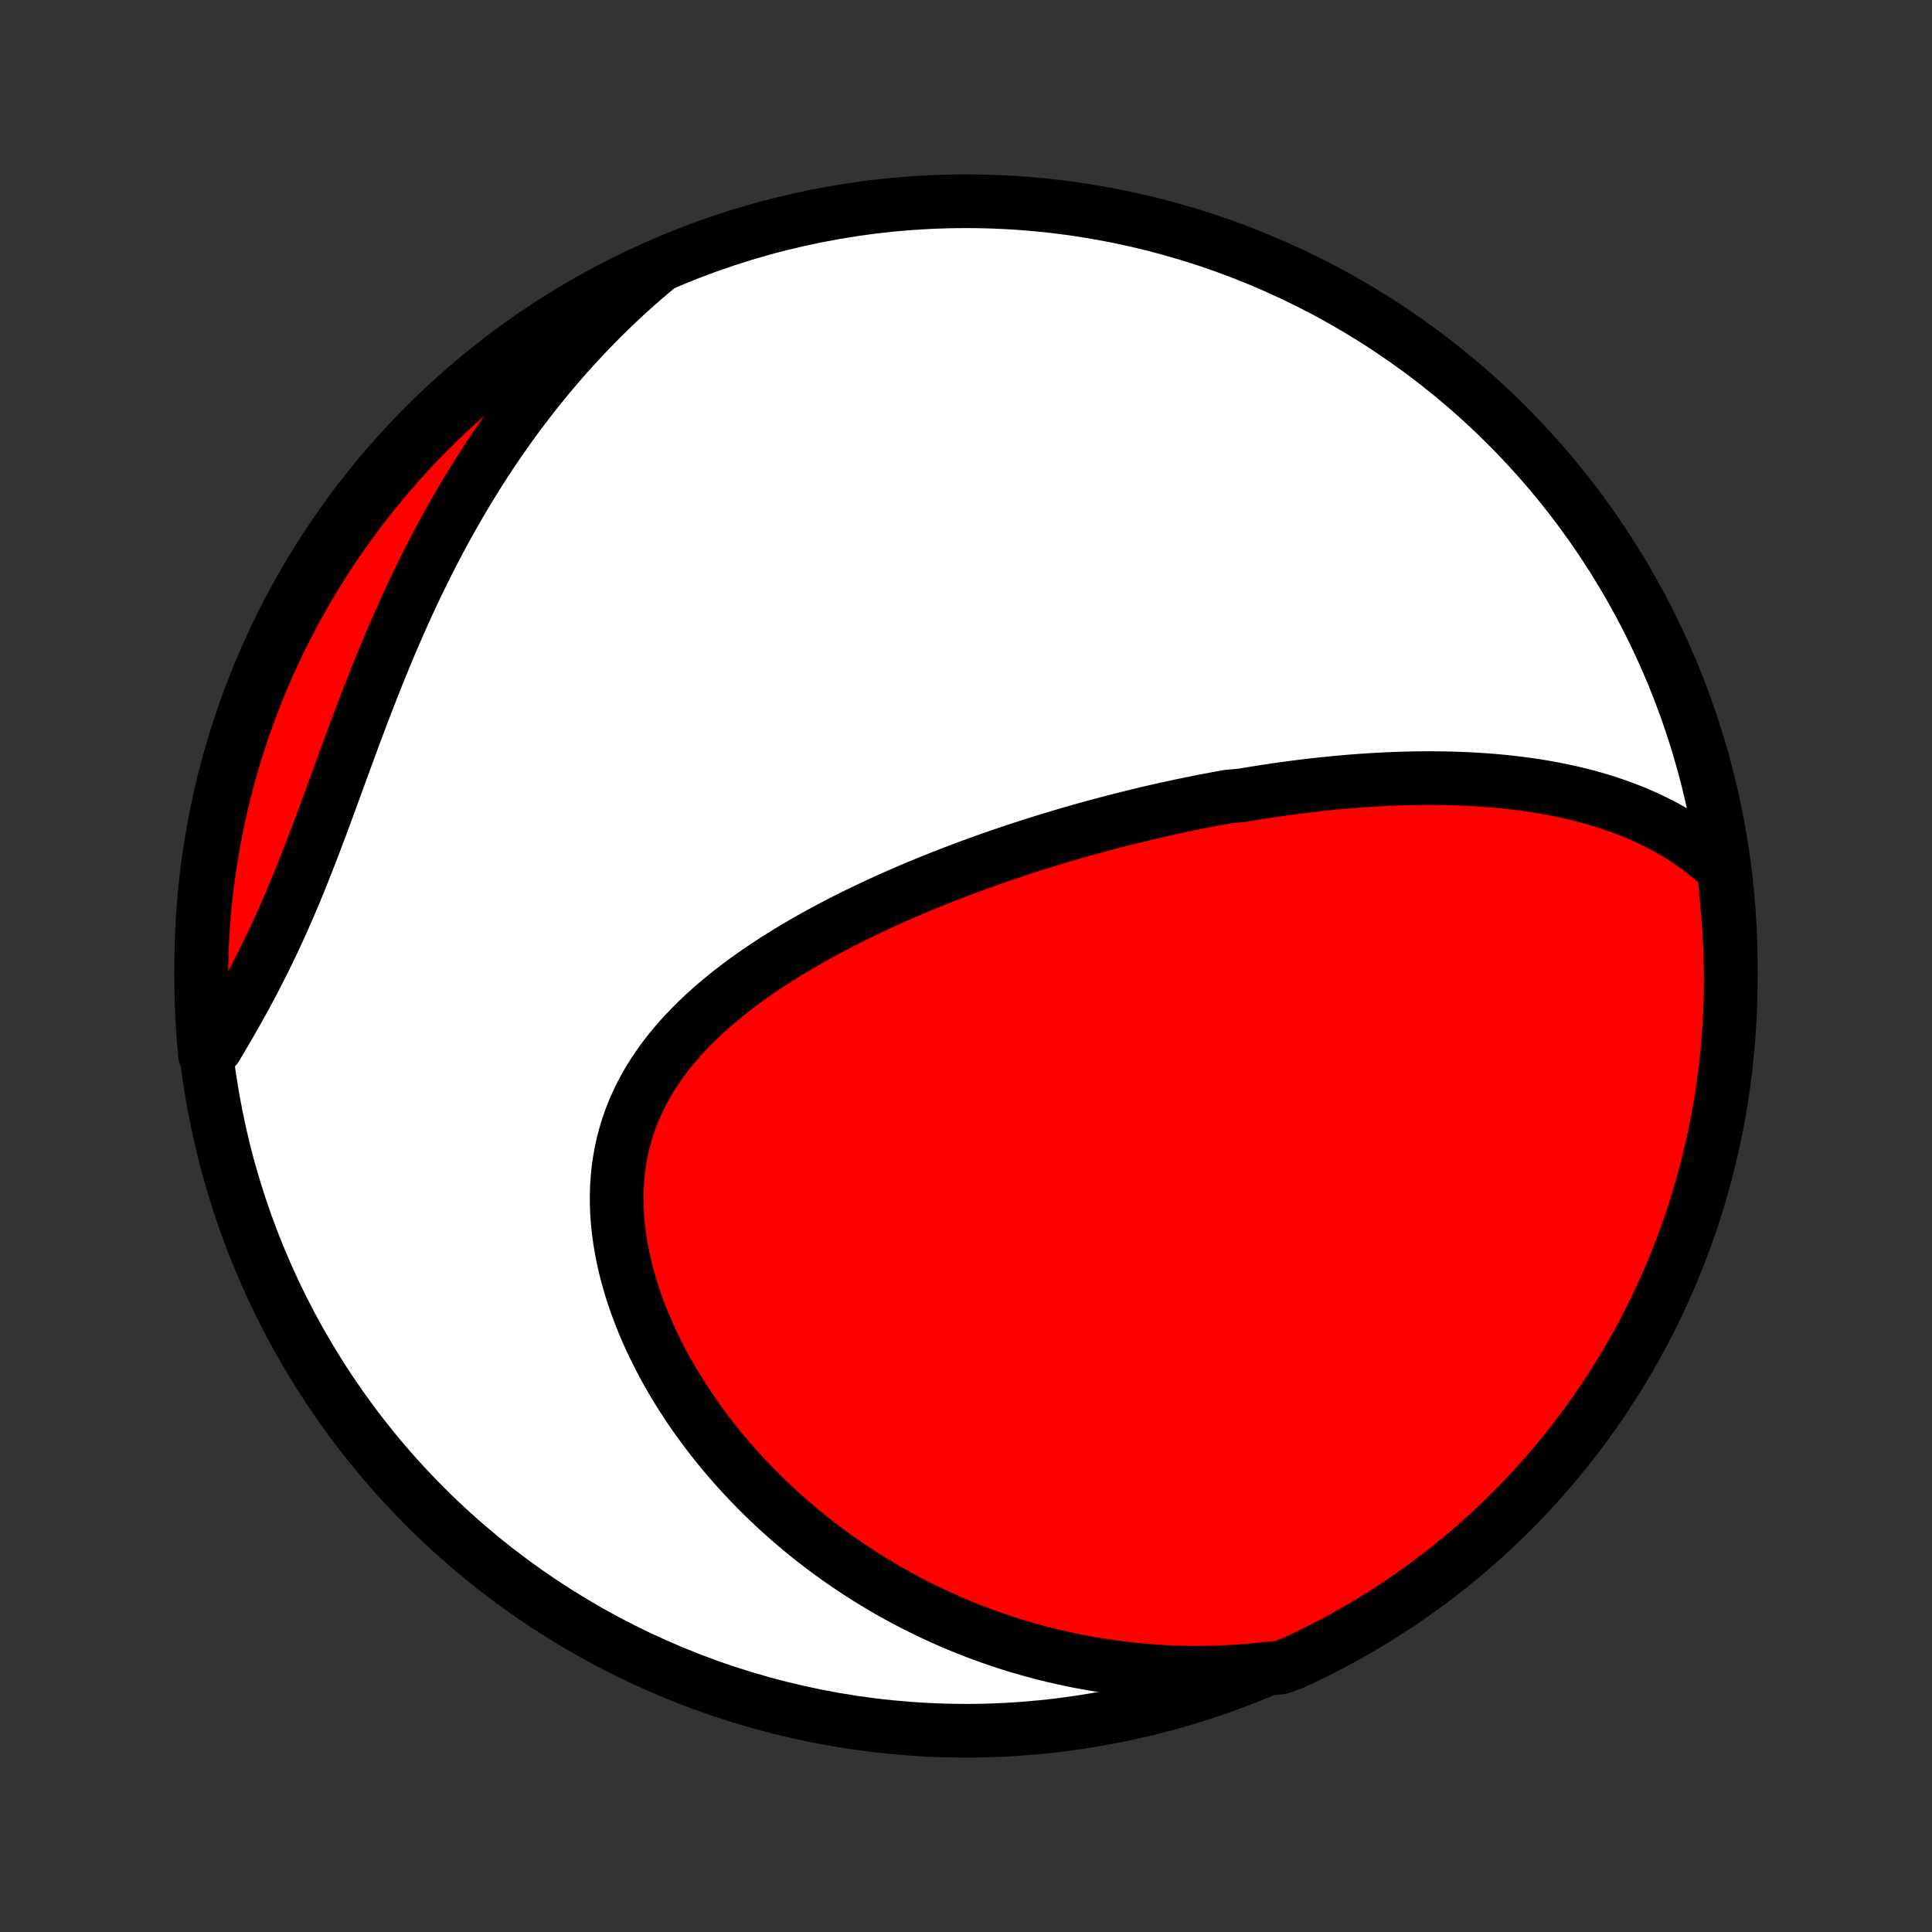 <?xml version="1.0" encoding="utf-8" standalone="no"?>
<!DOCTYPE svg PUBLIC "-//W3C//DTD SVG 1.1//EN"
  "http://www.w3.org/Graphics/SVG/1.1/DTD/svg11.dtd">
<!-- Created with matplotlib (http://matplotlib.org/) -->
<svg height="72pt" version="1.1" viewBox="0 0 72 72" width="72pt" xmlns="http://www.w3.org/2000/svg" xmlns:xlink="http://www.w3.org/1999/xlink">
 <rect x="0" y="0" width="72" height="72" fill="#333333" stroke="none"/>
 <defs>
  <style type="text/css">
*{stroke-linecap:butt;stroke-linejoin:round;}
  </style>
 </defs>
 <g id="figure_1">
  <g id="patch_1">
   <path d="
M0 72
L72 72
L72 0
L0 0
z
" style="fill:none;"/>
  </g>
  <g id="axes_1">
   <g id="PatchCollection_1">
    <defs>
     <path d="
M36 -7.5
C43.558 -7.5 50.808 -10.503 56.153 -15.848
C61.497 -21.192 64.5 -28.442 64.5 -36
C64.5 -43.558 61.497 -50.808 56.153 -56.153
C50.808 -61.497 43.558 -64.5 36 -64.5
C28.442 -64.5 21.192 -61.497 15.848 -56.153
C10.503 -50.808 7.5 -43.558 7.5 -36
C7.5 -28.442 10.503 -21.192 15.848 -15.848
C21.192 -10.503 28.442 -7.5 36 -7.5
z
" id="C0_0_a811fe30f3"/>
     <path d="
M64.255 -39.587
L64.022 -39.805
L63.783 -40.013
L63.541 -40.211
L63.296 -40.398
L63.047 -40.577
L62.796 -40.745
L62.542 -40.906
L62.285 -41.057
L62.027 -41.201
L61.766 -41.336
L61.505 -41.464
L61.241 -41.585
L60.977 -41.7
L60.711 -41.807
L60.445 -41.908
L60.178 -42.003
L59.911 -42.093
L59.643 -42.177
L59.375 -42.255
L59.106 -42.329
L58.838 -42.397
L58.57 -42.461
L58.301 -42.521
L58.033 -42.576
L57.766 -42.627
L57.498 -42.674
L57.231 -42.718
L56.965 -42.757
L56.699 -42.794
L56.433 -42.826
L56.168 -42.856
L55.904 -42.883
L55.64 -42.906
L55.377 -42.927
L55.114 -42.945
L54.852 -42.961
L54.591 -42.973
L54.331 -42.984
L54.071 -42.992
L53.812 -42.997
L53.553 -43.001
L53.295 -43.002
L53.038 -43.001
L52.782 -42.999
L52.526 -42.994
L52.271 -42.987
L52.017 -42.979
L51.763 -42.968
L51.509 -42.956
L51.256 -42.943
L51.004 -42.927
L50.752 -42.91
L50.501 -42.892
L50.25 -42.872
L50 -42.85
L49.75 -42.827
L49.5 -42.802
L49.251 -42.776
L49.002 -42.749
L48.753 -42.72
L48.505 -42.69
L48.257 -42.659
L48.008 -42.626
L47.761 -42.592
L47.513 -42.556
L47.265 -42.519
L47.017 -42.481
L46.77 -42.442
L46.522 -42.401
L46.274 -42.359
L45.778 -42.316
L45.53 -42.272
L45.282 -42.226
L45.033 -42.179
L44.784 -42.131
L44.535 -42.081
L44.286 -42.031
L44.036 -41.979
L43.785 -41.925
L43.535 -41.87
L43.283 -41.815
L43.031 -41.757
L42.779 -41.699
L42.526 -41.639
L42.272 -41.577
L42.018 -41.514
L41.763 -41.45
L41.507 -41.385
L41.251 -41.317
L40.994 -41.249
L40.736 -41.179
L40.477 -41.107
L40.217 -41.034
L39.956 -40.96
L39.695 -40.883
L39.432 -40.805
L39.169 -40.726
L38.904 -40.645
L38.639 -40.562
L38.372 -40.477
L38.105 -40.391
L37.837 -40.302
L37.567 -40.212
L37.296 -40.12
L37.025 -40.026
L36.752 -39.93
L36.478 -39.831
L36.204 -39.731
L35.928 -39.629
L35.651 -39.525
L35.373 -39.418
L35.095 -39.309
L34.815 -39.197
L34.535 -39.084
L34.253 -38.967
L33.971 -38.849
L33.688 -38.727
L33.405 -38.603
L33.121 -38.477
L32.837 -38.347
L32.551 -38.215
L32.266 -38.08
L31.981 -37.942
L31.695 -37.801
L31.409 -37.657
L31.124 -37.509
L30.839 -37.358
L30.554 -37.204
L30.27 -37.047
L29.987 -36.886
L29.705 -36.721
L29.424 -36.553
L29.145 -36.381
L28.867 -36.206
L28.592 -36.026
L28.318 -35.842
L28.048 -35.654
L27.78 -35.462
L27.515 -35.266
L27.254 -35.065
L26.997 -34.859
L26.744 -34.65
L26.495 -34.435
L26.252 -34.216
L26.014 -33.991
L25.783 -33.762
L25.557 -33.528
L25.338 -33.289
L25.127 -33.044
L24.923 -32.795
L24.727 -32.54
L24.54 -32.279
L24.361 -32.014
L24.192 -31.743
L24.033 -31.467
L23.884 -31.186
L23.746 -30.899
L23.618 -30.608
L23.502 -30.312
L23.396 -30.01
L23.303 -29.704
L23.221 -29.394
L23.151 -29.079
L23.093 -28.761
L23.047 -28.438
L23.013 -28.113
L22.991 -27.784
L22.981 -27.452
L22.983 -27.118
L22.996 -26.782
L23.021 -26.443
L23.057 -26.104
L23.104 -25.764
L23.162 -25.423
L23.23 -25.081
L23.308 -24.74
L23.397 -24.399
L23.495 -24.059
L23.602 -23.721
L23.718 -23.383
L23.842 -23.048
L23.975 -22.714
L24.116 -22.383
L24.264 -22.054
L24.42 -21.729
L24.583 -21.406
L24.752 -21.086
L24.928 -20.77
L25.11 -20.458
L25.297 -20.149
L25.491 -19.845
L25.689 -19.545
L25.892 -19.248
L26.101 -18.957
L26.314 -18.669
L26.531 -18.386
L26.752 -18.108
L26.977 -17.834
L27.206 -17.565
L27.438 -17.301
L27.674 -17.042
L27.913 -16.787
L28.155 -16.537
L28.399 -16.292
L28.647 -16.052
L28.897 -15.817
L29.149 -15.586
L29.404 -15.36
L29.661 -15.14
L29.92 -14.924
L30.18 -14.712
L30.443 -14.506
L30.708 -14.304
L30.974 -14.107
L31.243 -13.914
L31.512 -13.726
L31.784 -13.543
L32.056 -13.364
L32.33 -13.19
L32.606 -13.021
L32.882 -12.855
L33.16 -12.694
L33.44 -12.538
L33.72 -12.386
L34.002 -12.238
L34.285 -12.095
L34.569 -11.956
L34.854 -11.821
L35.14 -11.69
L35.427 -11.563
L35.715 -11.441
L36.005 -11.322
L36.295 -11.208
L36.587 -11.098
L36.88 -10.992
L37.174 -10.89
L37.468 -10.792
L37.764 -10.698
L38.062 -10.608
L38.36 -10.522
L38.659 -10.44
L38.96 -10.362
L39.261 -10.289
L39.564 -10.219
L39.868 -10.153
L40.174 -10.091
L40.48 -10.033
L40.788 -9.979
L41.097 -9.93
L41.407 -9.884
L41.719 -9.843
L42.032 -9.805
L42.347 -9.772
L42.663 -9.744
L42.98 -9.719
L43.299 -9.699
L43.619 -9.683
L43.941 -9.671
L44.265 -9.664
L44.59 -9.662
L44.916 -9.664
L45.244 -9.671
L45.574 -9.682
L45.905 -9.699
L46.238 -9.72
L46.573 -9.746
L46.91 -9.777
L47.248 -9.814
L47.718 -9.855
L48.17 -10.02
L48.618 -10.229
L49.062 -10.445
L49.502 -10.669
L49.938 -10.901
L50.369 -11.141
L50.797 -11.388
L51.22 -11.642
L51.638 -11.904
L52.051 -12.173
L52.46 -12.45
L52.863 -12.734
L53.262 -13.024
L53.655 -13.322
L54.043 -13.627
L54.425 -13.938
L54.802 -14.257
L55.173 -14.582
L55.538 -14.913
L55.897 -15.251
L56.25 -15.595
L56.597 -15.945
L56.938 -16.302
L57.272 -16.664
L57.6 -17.033
L57.921 -17.407
L58.235 -17.787
L58.543 -18.172
L58.844 -18.563
L59.138 -18.959
L59.425 -19.36
L59.705 -19.766
L59.977 -20.178
L60.242 -20.594
L60.5 -21.015
L60.751 -21.44
L60.993 -21.87
L61.228 -22.304
L61.456 -22.742
L61.676 -23.184
L61.888 -23.631
L62.092 -24.081
L62.288 -24.534
L62.476 -24.991
L62.656 -25.452
L62.828 -25.916
L62.992 -26.382
L63.148 -26.852
L63.295 -27.325
L63.434 -27.8
L63.564 -28.277
L63.687 -28.757
L63.8 -29.239
L63.906 -29.724
L64.002 -30.21
L64.091 -30.698
L64.17 -31.187
L64.242 -31.678
L64.304 -32.17
L64.358 -32.664
L64.403 -33.158
L64.44 -33.654
L64.468 -34.15
L64.487 -34.646
L64.498 -35.143
L64.5 -35.641
L64.493 -36.138
L64.478 -36.636
L64.453 -37.133
L64.421 -37.63
L64.379 -38.126
z
" id="C0_1_469dd337c3"/>
     <path d="
M24.457 -61.998
L24.194 -61.777
L23.933 -61.553
L23.674 -61.325
L23.417 -61.094
L23.162 -60.859
L22.91 -60.621
L22.659 -60.379
L22.41 -60.133
L22.163 -59.884
L21.919 -59.631
L21.676 -59.374
L21.435 -59.114
L21.196 -58.85
L20.959 -58.582
L20.725 -58.311
L20.492 -58.035
L20.261 -57.756
L20.033 -57.473
L19.806 -57.186
L19.582 -56.895
L19.359 -56.6
L19.139 -56.301
L18.921 -55.999
L18.705 -55.692
L18.491 -55.382
L18.279 -55.067
L18.07 -54.748
L17.863 -54.426
L17.658 -54.099
L17.456 -53.769
L17.255 -53.435
L17.058 -53.097
L16.862 -52.755
L16.669 -52.409
L16.478 -52.06
L16.29 -51.707
L16.104 -51.351
L15.921 -50.991
L15.74 -50.627
L15.561 -50.261
L15.385 -49.891
L15.212 -49.518
L15.041 -49.142
L14.872 -48.764
L14.706 -48.383
L14.541 -48
L14.38 -47.614
L14.22 -47.227
L14.062 -46.837
L13.907 -46.446
L13.753 -46.054
L13.601 -45.661
L13.451 -45.267
L13.303 -44.872
L13.155 -44.477
L13.009 -44.082
L12.864 -43.688
L12.72 -43.294
L12.577 -42.901
L12.434 -42.51
L12.291 -42.12
L12.149 -41.732
L12.006 -41.346
L11.862 -40.963
L11.719 -40.583
L11.574 -40.206
L11.428 -39.831
L11.281 -39.461
L11.133 -39.094
L10.984 -38.732
L10.832 -38.373
L10.68 -38.019
L10.525 -37.669
L10.369 -37.324
L10.211 -36.984
L10.052 -36.648
L9.89 -36.316
L9.727 -35.99
L9.563 -35.668
L9.398 -35.35
L9.231 -35.038
L9.063 -34.729
L8.894 -34.425
L8.725 -34.125
L8.556 -33.829
L8.386 -33.538
L8.216 -33.25
L8.047 -32.966
L7.642 -32.685
L7.597 -33.158
L7.56 -33.654
L7.532 -34.15
L7.513 -34.647
L7.502 -35.144
L7.5 -35.641
L7.507 -36.138
L7.523 -36.636
L7.547 -37.133
L7.579 -37.63
L7.621 -38.126
L7.671 -38.622
L7.73 -39.117
L7.797 -39.611
L7.873 -40.103
L7.957 -40.595
L8.05 -41.085
L8.152 -41.574
L8.262 -42.061
L8.38 -42.546
L8.507 -43.029
L8.642 -43.51
L8.786 -43.989
L8.938 -44.465
L9.098 -44.938
L9.266 -45.409
L9.443 -45.877
L9.627 -46.343
L9.82 -46.804
L10.021 -47.263
L10.229 -47.718
L10.445 -48.17
L10.669 -48.618
L10.901 -49.062
L11.141 -49.502
L11.388 -49.938
L11.642 -50.37
L11.904 -50.797
L12.174 -51.22
L12.45 -51.638
L12.734 -52.051
L13.025 -52.46
L13.322 -52.864
L13.627 -53.262
L13.939 -53.655
L14.257 -54.043
L14.582 -54.425
L14.913 -54.802
L15.251 -55.173
L15.595 -55.538
L15.945 -55.897
L16.302 -56.25
L16.664 -56.597
L17.033 -56.938
L17.407 -57.272
L17.787 -57.6
L18.172 -57.921
L18.563 -58.235
L18.959 -58.543
L19.36 -58.844
L19.767 -59.138
L20.178 -59.425
L20.594 -59.705
L21.015 -59.977
L21.44 -60.242
L21.87 -60.5
L22.304 -60.751
L22.742 -60.993
L23.185 -61.229
L23.631 -61.456
z
" id="C0_2_80fb76bae1"/>
    </defs>
    <g clip-path="url(#p1bffca34e9)">
     <use style="fill:#ffffff;stroke:#000000;stroke-width:2.0;" x="0.0" xlink:href="#C0_0_a811fe30f3" y="72.0"/>
    </g>
    <g clip-path="url(#p1bffca34e9)">
     <use style="fill:#ff0000;stroke:#000000;stroke-width:2.0;" x="0.0" xlink:href="#C0_1_469dd337c3" y="72.0"/>
    </g>
    <g clip-path="url(#p1bffca34e9)">
     <use style="fill:#ff0000;stroke:#000000;stroke-width:2.0;" x="0.0" xlink:href="#C0_2_80fb76bae1" y="72.0"/>
    </g>
   </g>
  </g>
 </g>
 <defs>
  <clipPath id="p1bffca34e9">
   <rect height="72.0" width="72.0" x="0.0" y="0.0"/>
  </clipPath>
 </defs>
</svg>
